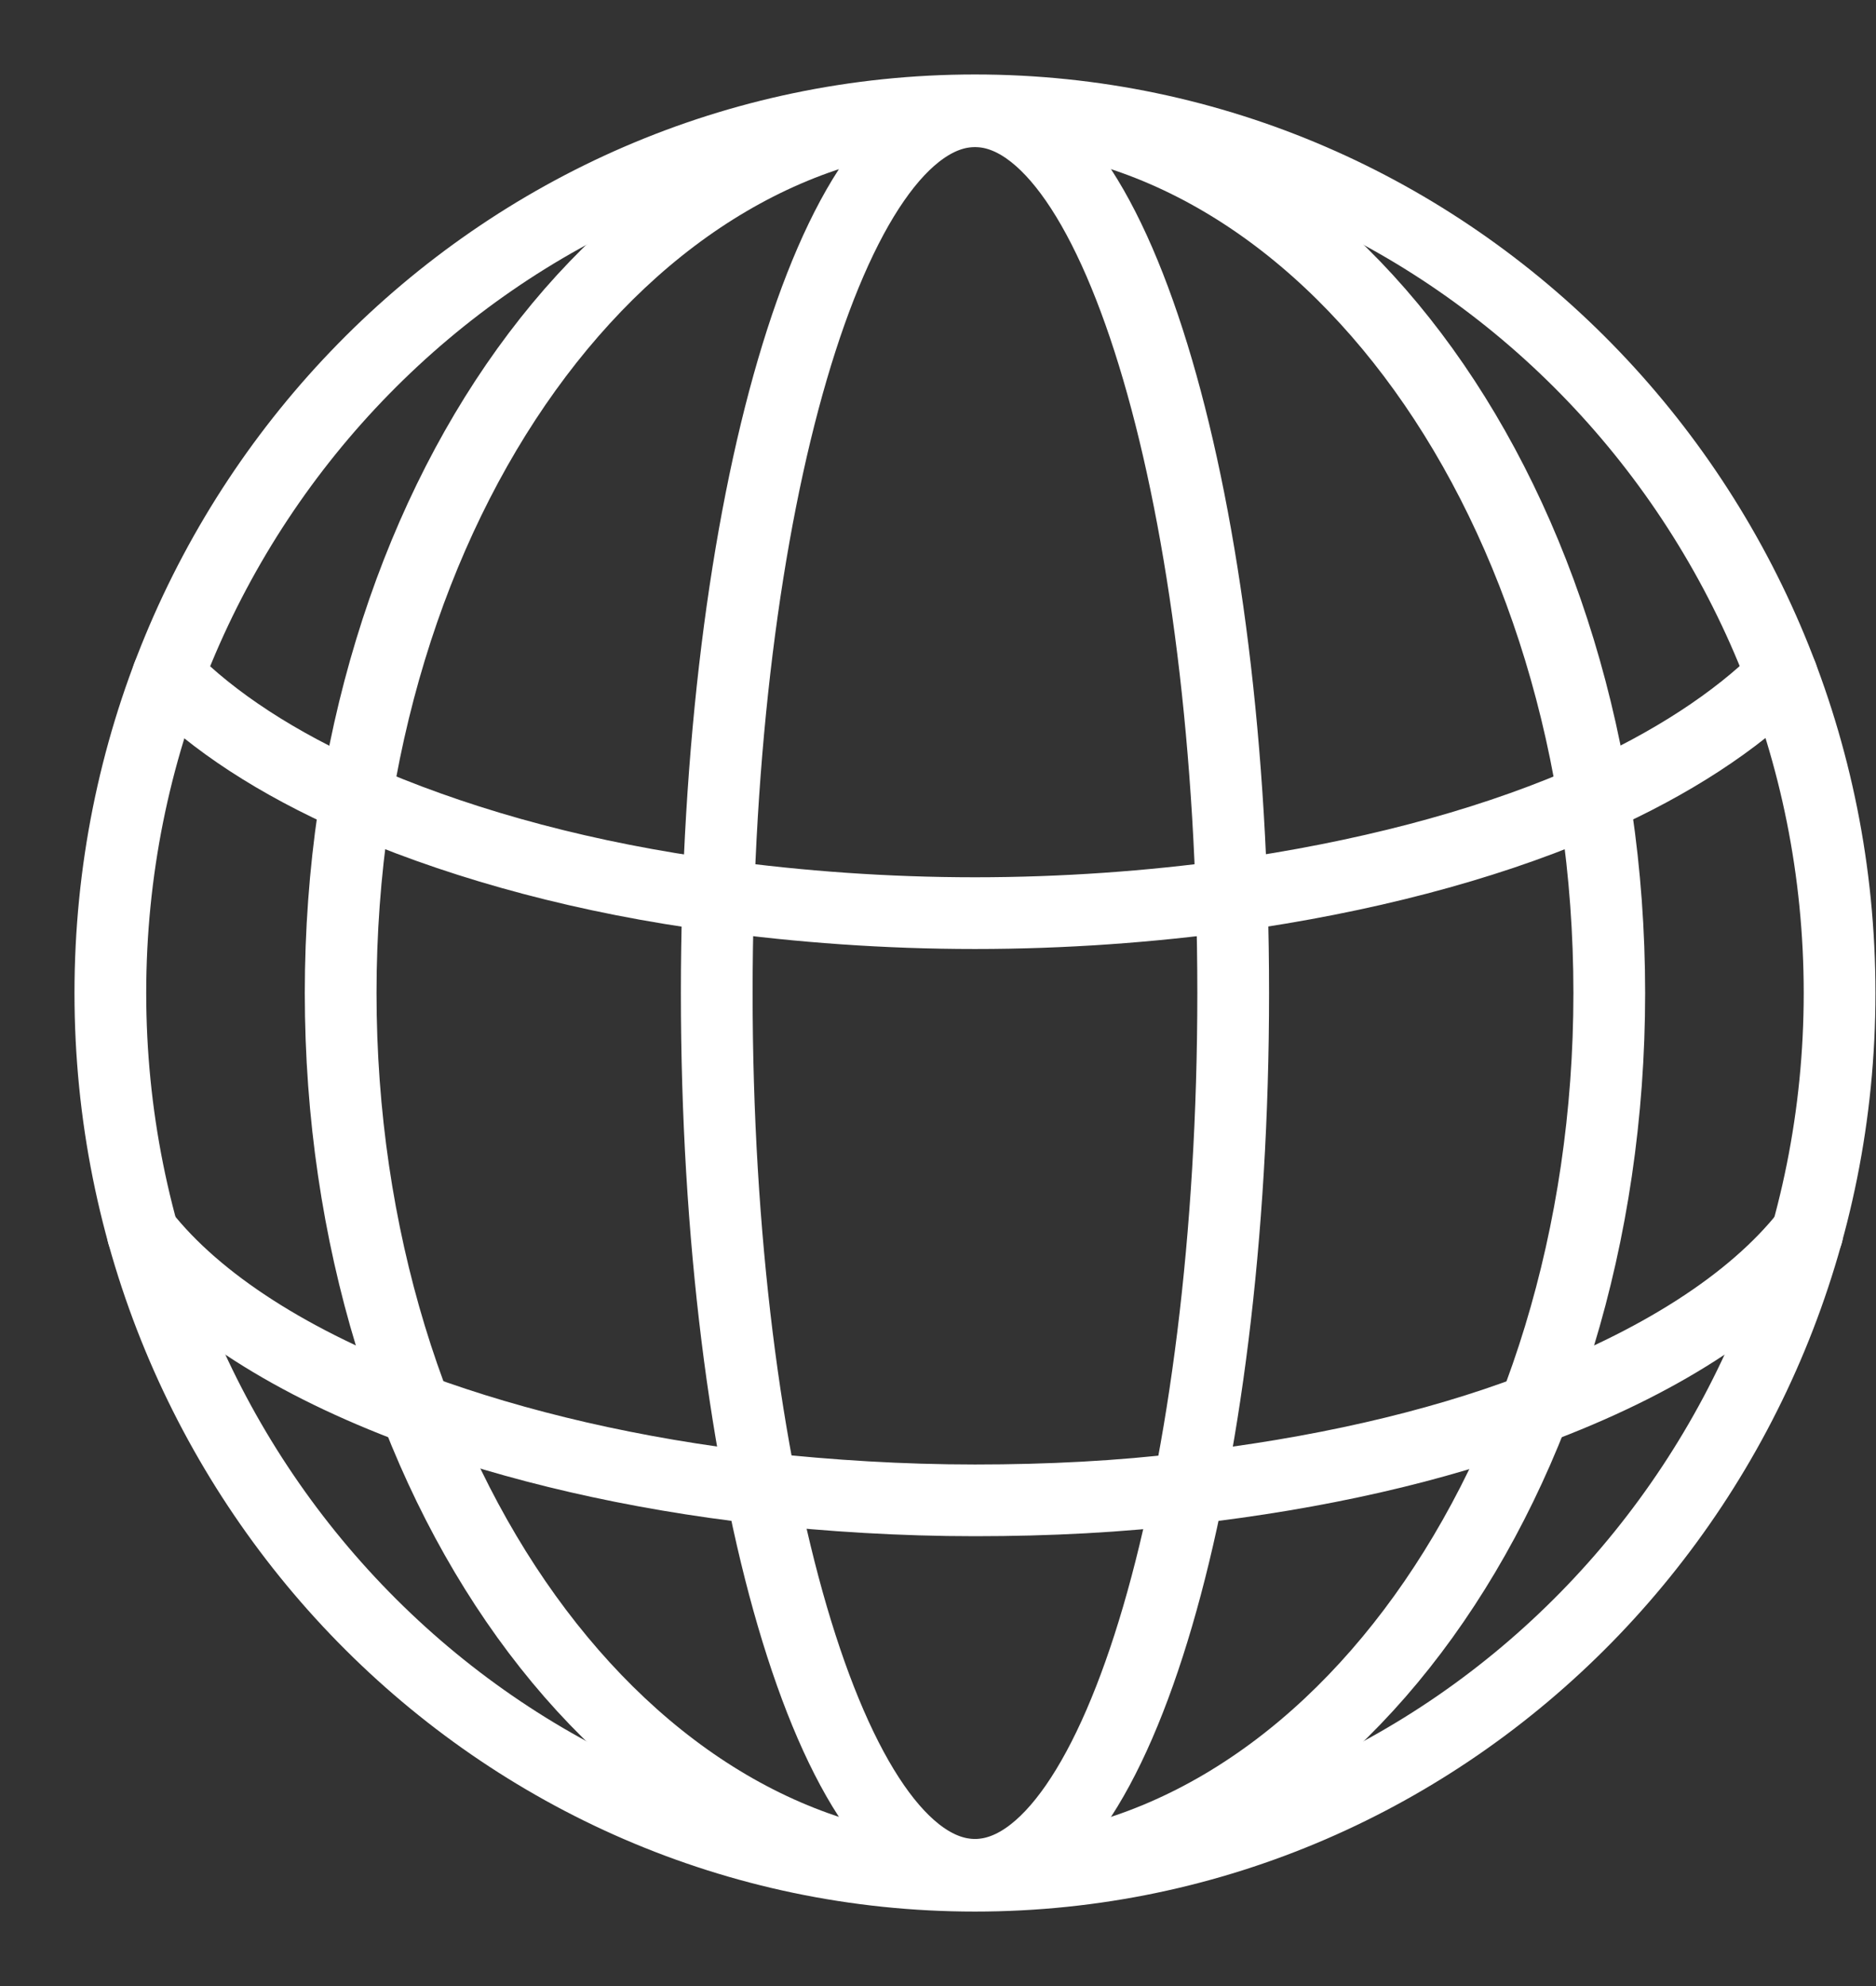 <svg width="17" height="18" viewBox="0 0 17 18" fill="none" xmlns="http://www.w3.org/2000/svg">
<rect x="0" y="0" width="17" height="18" fill="#333333" stroke="none"/>
<path d="M8.835 16.992C10.127 16.992 11.175 13.414 11.175 9C11.175 4.586 10.127 1.008 8.835 1.008C7.543 1.008 6.495 4.586 6.495 9C6.495 13.414 7.543 16.992 8.835 16.992Z" stroke="white" stroke-width="0.65" stroke-linecap="round" stroke-linejoin="round"/>
<path d="M8.835 16.992C12.009 16.992 14.583 13.414 14.583 9C14.583 4.586 12.009 1.008 8.835 1.008C5.661 1.008 3.087 4.586 3.087 9C3.087 13.414 5.661 16.992 8.835 16.992Z" stroke="white" stroke-width="0.65" stroke-linecap="round" stroke-linejoin="round"/>
<path d="M1.522 6.123C1.929 6.538 2.516 6.921 3.234 7.237C3.275 7.253 3.324 7.278 3.364 7.295C4.253 7.669 5.321 7.96 6.511 8.118C7.245 8.218 8.028 8.276 8.835 8.276C9.642 8.276 10.425 8.218 11.159 8.118C12.349 7.952 13.425 7.669 14.306 7.295C14.346 7.278 14.395 7.253 14.436 7.237C15.145 6.921 15.732 6.538 16.148 6.123" stroke="white" stroke-width="0.65" stroke-linecap="round" stroke-linejoin="round"/>
<path d="M1.294 11.179C1.791 11.811 2.655 12.359 3.772 12.775C4.677 13.108 5.737 13.357 6.903 13.49C7.522 13.557 8.166 13.598 8.835 13.598C9.504 13.598 10.148 13.565 10.767 13.49C11.933 13.357 13.001 13.116 13.898 12.775C15.015 12.359 15.879 11.811 16.377 11.179" stroke="white" stroke-width="0.65" stroke-linecap="round" stroke-linejoin="round"/>
<path d="M8.835 17C13.162 17 16.67 13.418 16.67 9C16.67 4.582 13.162 1 8.835 1C4.508 1 1 4.582 1 9C1 13.418 4.508 17 8.835 17Z" stroke="white" stroke-width="0.65" stroke-linecap="round" stroke-linejoin="round"/>
</svg>
